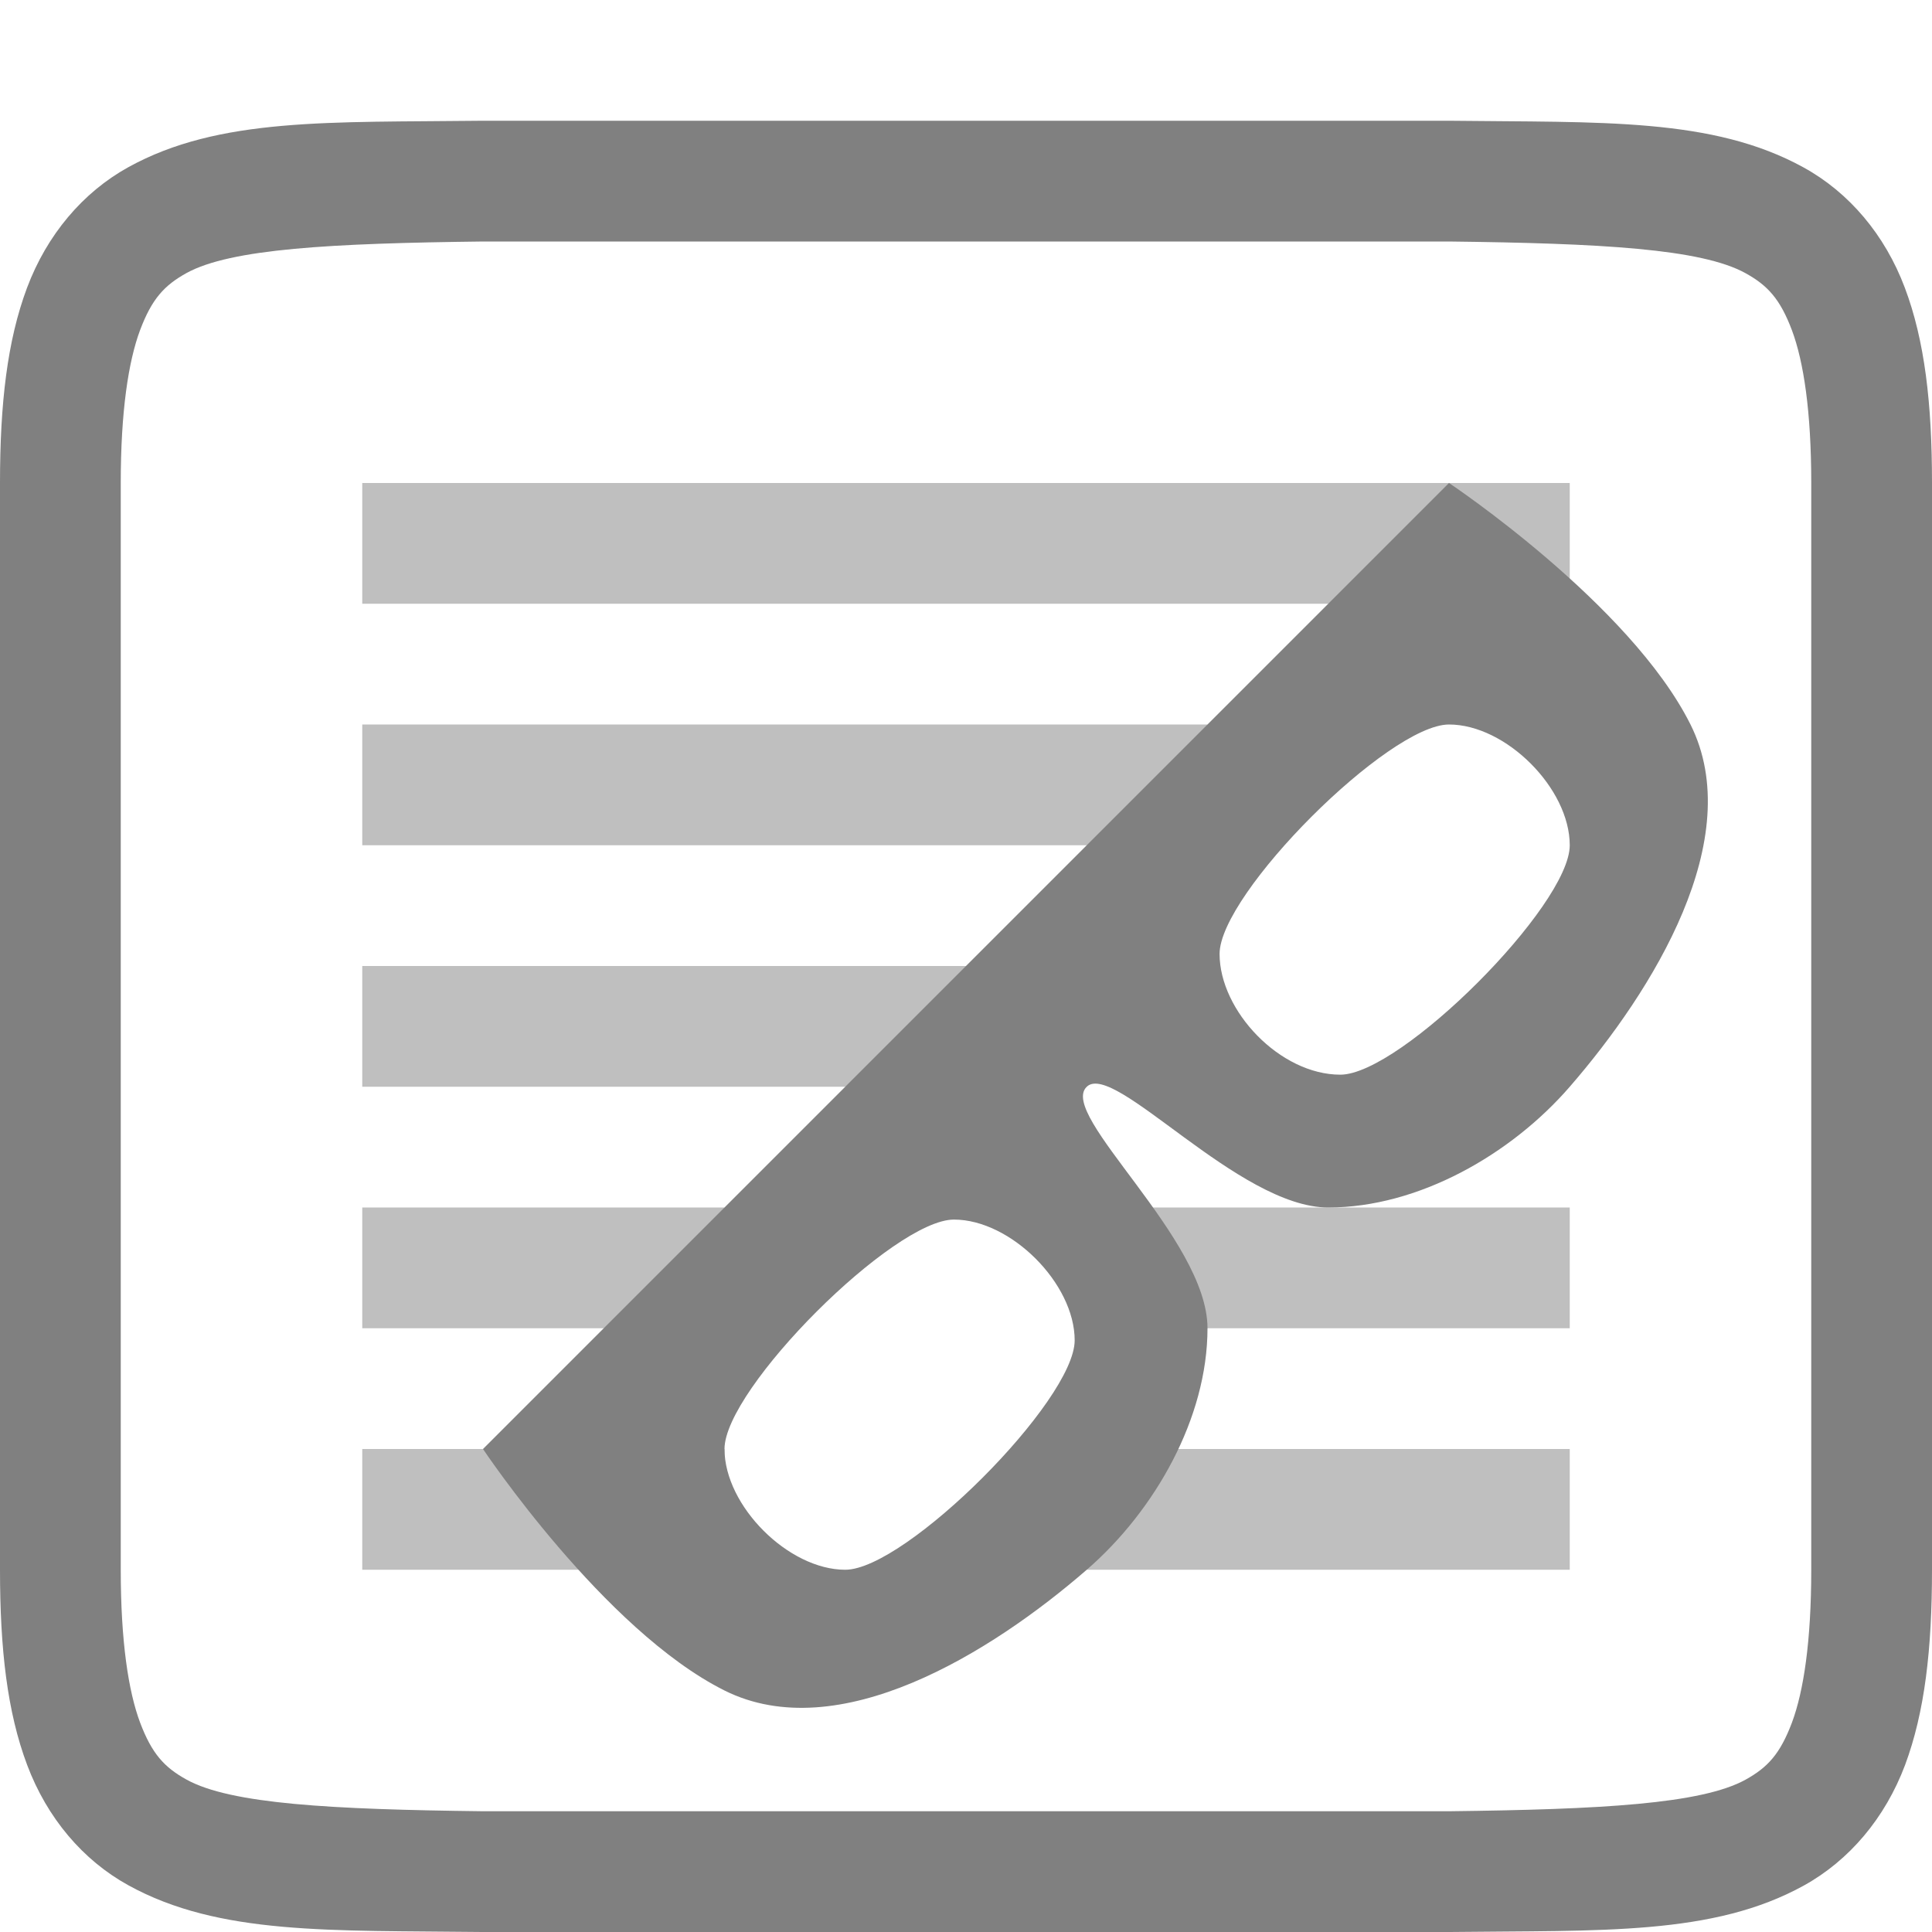 <?xml version='1.0' encoding='UTF-8' standalone='no'?>
<svg xmlns:cc='http://creativecommons.org/ns#' xmlns:dc='http://purl.org/dc/elements/1.1/' height='16' id='svg7384' xmlns:osb='http://www.openswatchbook.org/uri/2009/osb' xmlns:rdf='http://www.w3.org/1999/02/22-rdf-syntax-ns#' xmlns:svg='http://www.w3.org/2000/svg' version='1.1' width='16' xmlns='http://www.w3.org/2000/svg'>
  <defs id='defs7386'>
    <linearGradient id='linearGradient5606' osb:paint='solid'>
      <stop id='stop5608' offset='0' style='stop-color:#000000;stop-opacity:1;'/>
    </linearGradient>
    <linearGradient id='linearGradient4526' osb:paint='solid'>
      <stop id='stop4528' offset='0' style='stop-color:#ffffff;stop-opacity:1;'/>
    </linearGradient>
    <linearGradient id='linearGradient3600-4' osb:paint='gradient'>
      <stop id='stop3602-7' offset='0' style='stop-color:#f4f4f4;stop-opacity:1'/>
      <stop id='stop3604-6' offset='1' style='stop-color:#dbdbdb;stop-opacity:1'/>
    </linearGradient>
  </defs>
  <g id='layer9' label='status' style='display:inline' transform='translate(-753,127)'/>
  <g id='layer2' style='display:inline' transform='translate(-512,-240)'/>
  <g id='layer4' style='display:inline' transform='translate(-512,-240)'/>
  <g id='g1812' style='display:inline' transform='translate(-512,-240)'/>
  <g id='g6217' style='display:inline' transform='translate(-512,-240)'/>
  <g id='layer3' style='display:inline' transform='translate(-512,-240)'/>
  <g id='g1833' style='display:inline' transform='translate(-512,-240)'>
    
    <path d='m 515.994,241 c -1.258,0.015 -2.179,-0.031 -2.932,0.385 -0.376,0.208 -0.673,0.559 -0.838,0.998 C 512.06,242.821 512,243.342 512,244 v 9 c 0,0.658 0.06,1.179 0.225,1.617 0.165,0.439 0.462,0.789 0.838,0.996 0.753,0.415 1.674,0.372 2.932,0.387 h 0.002 8.006 0.004 c 1.258,-0.015 2.179,0.031 2.932,-0.385 0.376,-0.208 0.673,-0.559 0.838,-0.998 C 527.94,254.179 528,253.658 528,253 v -9 c 0,-0.658 -0.06,-1.179 -0.225,-1.617 -0.165,-0.439 -0.462,-0.789 -0.838,-0.996 -0.753,-0.415 -1.674,-0.372 -2.932,-0.387 h -0.002 -8.006 z m 0.006,1 h 8 c 1.259,0.015 2.089,0.06 2.455,0.262 0.183,0.101 0.287,0.213 0.385,0.473 C 526.937,242.994 527,243.408 527,244 v 9 c 0,0.592 -0.063,1.006 -0.16,1.266 -0.098,0.26 -0.201,0.371 -0.385,0.473 C 526.089,254.94 525.259,254.985 524,255 H 516.006 516 c -1.259,-0.015 -2.089,-0.06 -2.455,-0.262 -0.183,-0.101 -0.287,-0.213 -0.385,-0.473 C 513.063,254.006 513,253.592 513,253 v -9 c 0,-0.592 0.063,-1.006 0.16,-1.266 0.098,-0.26 0.201,-0.371 0.385,-0.473 C 513.911,242.06 514.741,242.015 516,242 Z' id='path2732-8-9' style='color:#000000;font-style:normal;font-variant:normal;font-weight:normal;font-stretch:normal;font-size:medium;line-height:normal;font-family:sans-serif;font-variant-ligatures:normal;font-variant-position:normal;font-variant-caps:normal;font-variant-numeric:normal;font-variant-alternates:normal;font-feature-settings:normal;text-indent:0;text-align:start;text-decoration:none;text-decoration-line:none;text-decoration-style:solid;text-decoration-color:#000000;letter-spacing:normal;word-spacing:normal;text-transform:none;writing-mode:lr-tb;direction:ltr;text-orientation:mixed;dominant-baseline:auto;baseline-shift:baseline;text-anchor:start;white-space:normal;shape-padding:0;clip-rule:nonzero;display:inline;overflow:visible;visibility:visible;opacity:1;isolation:auto;mix-blend-mode:normal;color-interpolation:sRGB;color-interpolation-filters:linearRGB;solid-color:#000000;solid-opacity:1;vector-effect:none;fill:#808080;fill-opacity:1;fill-rule:nonzero;stroke:none;stroke-width:1;stroke-linecap:butt;stroke-linejoin:miter;stroke-miterlimit:4;stroke-dasharray:none;stroke-dashoffset:0;stroke-opacity:1;marker:none;color-rendering:auto;image-rendering:auto;shape-rendering:auto;text-rendering:auto;enable-background:accumulate'/>
    <path d='m 515,244 v 1 h 10 v -1 z m 0,2 v 1 h 7 v -1 z m 0,2 v 1 h 6 v -1 z m 0,2 v 1 h 3 v -1 z m 6,0 v 1 h 4 v -1 z m -6,2 v 1 h 3 v -1 h -1.5 z m 6,0 v 1 h 4 v -1 z' id='rect5310-0' style='opacity:0.5;fill:#808080;fill-opacity:1;stroke:none;stroke-width:2;stroke-linecap:butt;stroke-linejoin:round;stroke-miterlimit:4;stroke-dasharray:none;stroke-opacity:1'/>
    <path d='m 524,244 -8,8 c 0,0 1,1.5 2,2 0.943,0.471 2.204,-0.309 3,-1 0.563,-0.488 1,-1.255 1,-2 0,-0.745 -1.243,-1.768 -1,-2 0.227,-0.217 1.255,1 2,1 0.745,0 1.512,-0.437 2,-1 0.691,-0.796 1.471,-2.057 1,-3 -0.5,-1 -2,-2 -2,-2 z m 0,2 c 0.471,0 1,0.529 1,1 0,0.5 -1.4,1.9 -1.9,1.9 -0.5,0 -1,-0.529 -1,-1 0,-0.5 1.4,-1.9 1.9,-1.9 z m -4.1,4.1 c 0.471,0 1,0.529 1,1 0,0.5 -1.4,1.9 -1.9,1.9 -0.471,0 -1,-0.529 -1,-1 0,-0.5 1.4,-1.9 1.9,-1.9 z' id='rect3757' style='opacity:1;fill:#808080;fill-opacity:1;stroke:none;stroke-width:0.5;stroke-linecap:butt;stroke-linejoin:round;stroke-miterlimit:4;stroke-dasharray:none;stroke-opacity:1'/>
  </g>
  <g id='layer1' style='display:inline' transform='translate(-512,-240)'/>
</svg>
